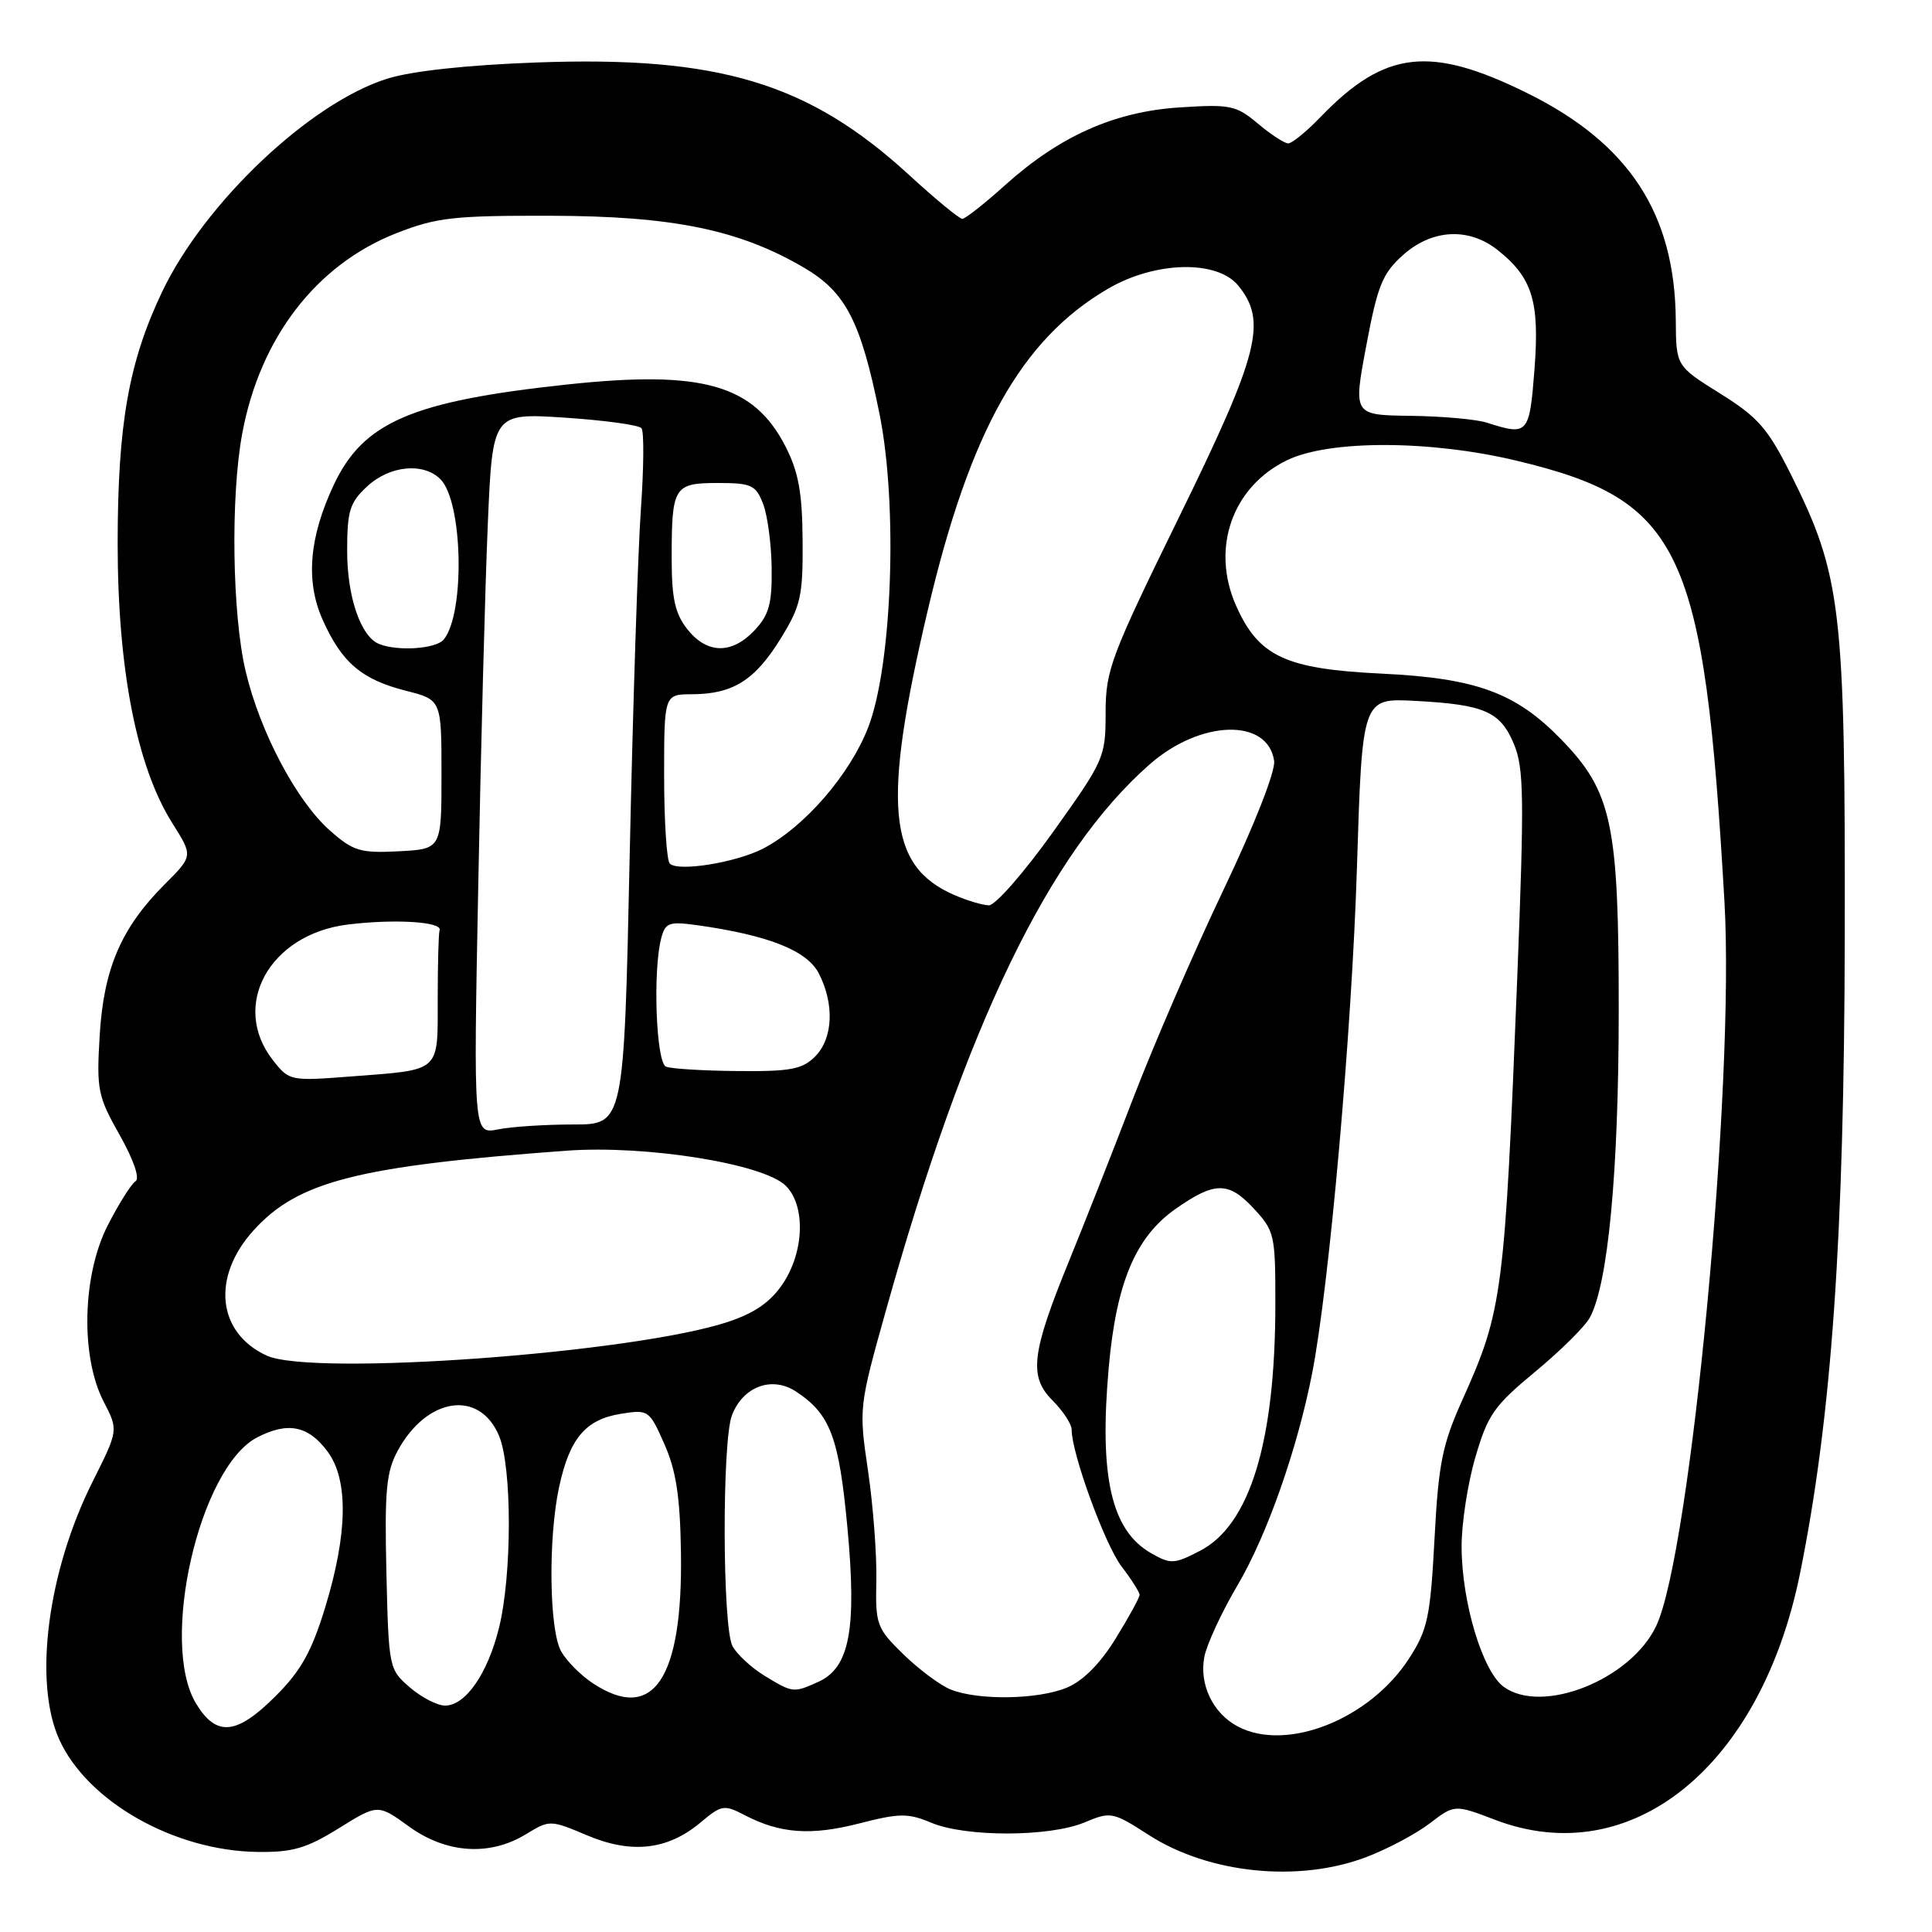 <?xml version="1.0" encoding="UTF-8" standalone="no"?>
<!DOCTYPE svg PUBLIC "-//W3C//DTD SVG 1.1//EN" "http://www.w3.org/Graphics/SVG/1.1/DTD/svg11.dtd" >
<svg xmlns="http://www.w3.org/2000/svg" xmlns:xlink="http://www.w3.org/1999/xlink" version="1.1" viewBox="0 0 256 256">
 <g >
 <path fill="currentColor"
d=" M 181.05 246.07 C 183.84 245.01 187.61 243.01 189.43 241.62 C 192.74 239.09 192.74 239.09 198.12 241.14 C 216.14 248.01 233.32 234.13 238.51 208.50 C 242.70 187.82 244.37 164.03 244.44 124.00 C 244.51 80.64 244.00 76.26 237.31 62.88 C 234.24 56.75 232.95 55.28 227.92 52.14 C 222.09 48.50 222.09 48.50 222.05 42.43 C 221.94 28.30 215.86 19.00 202.35 12.33 C 189.52 5.99 183.53 6.67 175.05 15.43 C 173.16 17.40 171.20 19.00 170.70 19.00 C 170.20 19.00 168.39 17.82 166.68 16.38 C 163.80 13.96 163.02 13.80 156.36 14.23 C 147.69 14.78 140.43 18.01 133.16 24.55 C 130.44 27.00 127.89 29.00 127.51 29.00 C 127.12 29.00 123.93 26.37 120.42 23.15 C 107.13 10.97 95.24 7.39 71.06 8.28 C 61.92 8.61 54.57 9.41 51.33 10.42 C 41.10 13.61 27.10 26.86 21.47 38.69 C 17.05 47.98 15.60 56.21 15.59 72.00 C 15.59 88.68 18.12 101.62 22.85 109.10 C 25.58 113.42 25.58 113.42 21.83 117.17 C 16.06 122.94 13.74 128.33 13.21 137.20 C 12.78 144.38 12.95 145.26 15.86 150.40 C 17.70 153.67 18.56 156.16 17.96 156.52 C 17.41 156.86 15.76 159.47 14.30 162.32 C 10.90 168.92 10.64 179.75 13.74 185.73 C 15.69 189.50 15.69 189.50 12.29 196.29 C 6.30 208.22 4.40 222.89 7.86 230.51 C 11.60 238.73 23.10 245.25 34.12 245.39 C 38.77 245.45 40.61 244.92 44.90 242.25 C 50.07 239.04 50.07 239.04 54.19 242.02 C 59.13 245.60 64.88 245.98 69.68 243.05 C 72.84 241.13 72.89 241.13 77.79 243.19 C 83.69 245.69 88.50 245.14 92.86 241.46 C 95.60 239.16 95.96 239.10 98.64 240.50 C 103.36 242.96 107.43 243.26 113.83 241.62 C 119.21 240.24 120.31 240.23 123.42 241.53 C 127.98 243.44 139.07 243.41 143.68 241.49 C 147.20 240.02 147.42 240.06 152.26 243.17 C 160.22 248.28 172.10 249.48 181.05 246.07 Z  M 164.02 228.77 C 160.70 227.02 158.87 223.18 159.59 219.50 C 159.92 217.85 161.90 213.57 164.01 210.00 C 167.89 203.41 171.90 192.00 173.86 182.00 C 176.13 170.43 179.13 136.58 179.80 115.00 C 180.50 92.50 180.50 92.50 187.50 92.87 C 196.71 93.36 198.80 94.27 200.61 98.61 C 201.93 101.76 201.98 105.74 201.05 129.37 C 199.38 171.48 199.10 173.64 193.81 185.41 C 191.11 191.41 190.61 193.86 190.08 203.91 C 189.53 214.27 189.17 215.95 186.72 219.74 C 181.52 227.81 170.49 232.19 164.02 228.77 Z  M 25.99 225.75 C 21.08 217.70 26.42 194.42 34.08 190.46 C 38.14 188.36 40.85 188.90 43.40 192.33 C 46.19 196.08 46.08 203.20 43.09 212.98 C 41.30 218.84 39.88 221.39 36.53 224.73 C 31.35 229.91 28.68 230.17 25.99 225.75 Z  M 54.31 223.59 C 51.54 221.21 51.50 221.01 51.20 208.34 C 50.95 197.43 51.18 195.00 52.73 192.17 C 56.60 185.11 63.54 184.11 66.12 190.24 C 67.86 194.36 67.86 208.71 66.11 215.74 C 64.61 221.78 61.68 226.00 58.98 226.00 C 57.95 226.00 55.85 224.92 54.31 223.59 Z  M 78.57 223.05 C 76.95 221.99 75.06 220.08 74.35 218.81 C 72.77 215.97 72.62 203.86 74.08 197.06 C 75.47 190.60 77.58 188.09 82.25 187.34 C 85.92 186.75 86.04 186.83 88.04 191.36 C 89.59 194.87 90.12 198.32 90.23 205.74 C 90.48 222.49 86.55 228.32 78.57 223.05 Z  M 126.00 223.88 C 124.62 223.34 121.81 221.25 119.74 219.24 C 116.16 215.75 115.99 215.29 116.12 209.44 C 116.19 206.06 115.70 199.52 115.02 194.90 C 113.79 186.56 113.81 186.41 117.43 173.50 C 128.02 135.73 139.02 112.97 152.34 101.28 C 159.07 95.36 168.02 95.12 168.83 100.83 C 169.02 102.18 166.24 109.26 162.16 117.82 C 158.30 125.90 152.91 138.35 150.16 145.50 C 147.42 152.65 143.60 162.32 141.69 167.00 C 136.67 179.28 136.29 182.38 139.45 185.55 C 140.85 186.95 142.00 188.70 142.00 189.44 C 142.00 192.60 146.40 204.65 148.60 207.55 C 149.92 209.27 151.00 210.98 151.00 211.33 C 151.00 211.68 149.58 214.28 147.84 217.10 C 145.80 220.42 143.52 222.72 141.37 223.62 C 137.58 225.20 129.68 225.34 126.00 223.88 Z  M 199.26 223.52 C 196.46 221.50 193.70 212.37 193.67 205.00 C 193.65 201.97 194.46 196.64 195.48 193.15 C 197.12 187.48 197.96 186.28 203.41 181.77 C 206.76 179.00 210.02 175.77 210.66 174.59 C 213.08 170.15 214.48 155.28 214.49 134.00 C 214.50 109.10 213.62 104.94 206.85 97.96 C 200.84 91.78 195.61 89.86 183.09 89.26 C 170.33 88.65 166.77 86.99 163.78 80.24 C 160.42 72.64 163.28 64.50 170.54 60.98 C 176.14 58.27 189.53 58.30 200.98 61.05 C 222.83 66.28 225.81 72.61 228.50 119.50 C 229.89 143.65 224.03 205.82 219.45 215.46 C 216.09 222.55 204.39 227.23 199.26 223.52 Z  M 101.31 222.05 C 99.56 220.98 97.65 219.21 97.06 218.12 C 95.72 215.62 95.66 191.03 96.98 187.55 C 98.43 183.73 102.26 182.29 105.45 184.37 C 110.02 187.37 111.17 190.41 112.29 202.44 C 113.54 215.87 112.58 220.96 108.46 222.84 C 105.15 224.34 105.06 224.33 101.31 222.05 Z  M 152.50 205.79 C 147.25 202.78 145.63 195.66 146.91 181.24 C 147.91 169.98 150.45 163.93 155.75 160.20 C 160.91 156.57 162.76 156.54 166.03 160.03 C 168.90 163.10 169.00 163.54 168.99 172.86 C 168.98 191.07 165.61 202.08 159.01 205.49 C 155.57 207.27 155.12 207.29 152.50 205.79 Z  M 35.33 179.62 C 28.78 176.61 28.00 169.22 33.58 163.05 C 39.47 156.52 47.43 154.50 75.10 152.47 C 85.62 151.71 101.20 154.20 104.13 157.13 C 106.76 159.76 106.57 165.85 103.73 170.10 C 102.11 172.51 100.01 173.98 96.48 175.15 C 84.02 179.30 41.40 182.41 35.33 179.62 Z  M 63.37 117.40 C 63.71 99.31 64.28 77.80 64.63 69.61 C 65.26 54.72 65.26 54.72 74.82 55.34 C 80.07 55.69 84.66 56.31 85.00 56.74 C 85.35 57.16 85.31 62.00 84.92 67.50 C 84.53 73.00 83.86 93.59 83.44 113.25 C 82.68 149.00 82.68 149.00 75.96 149.00 C 72.27 149.00 67.78 149.29 65.99 149.65 C 62.73 150.30 62.73 150.30 63.37 117.40 Z  M 36.18 140.50 C 30.49 133.27 35.68 123.81 46.05 122.51 C 52.23 121.74 58.62 122.13 58.25 123.25 C 58.11 123.66 58.00 127.78 58.00 132.39 C 58.00 142.18 58.51 141.72 46.59 142.63 C 38.46 143.26 38.33 143.23 36.18 140.50 Z  M 88.25 141.34 C 86.93 140.80 86.48 128.53 87.63 124.26 C 88.16 122.26 88.68 122.08 92.36 122.59 C 101.82 123.92 106.92 125.94 108.49 128.97 C 110.59 133.04 110.39 137.61 108.00 140.00 C 106.31 141.69 104.73 141.99 97.75 141.92 C 93.21 141.88 88.94 141.62 88.25 141.34 Z  M 126.42 118.58 C 117.59 114.74 116.85 106.65 122.97 80.71 C 128.55 57.07 135.33 44.99 146.78 38.28 C 153.06 34.60 161.28 34.40 164.09 37.86 C 167.93 42.60 166.84 46.85 156.27 68.44 C 147.18 86.99 146.50 88.79 146.50 94.44 C 146.50 100.34 146.32 100.75 139.53 110.25 C 135.70 115.61 131.88 119.98 131.03 119.96 C 130.19 119.94 128.11 119.32 126.42 118.58 Z  M 88.75 114.43 C 88.34 114.01 88.00 108.79 88.00 102.83 C 88.00 92.00 88.00 92.00 91.75 91.99 C 97.12 91.96 100.02 90.14 103.42 84.65 C 106.11 80.29 106.40 79.02 106.35 71.66 C 106.31 65.31 105.81 62.55 104.11 59.21 C 99.90 50.96 93.14 49.03 75.22 50.94 C 54.60 53.15 48.14 55.92 44.23 64.24 C 40.95 71.21 40.47 77.03 42.76 82.14 C 45.29 87.79 47.91 90.03 53.75 91.52 C 58.50 92.72 58.50 92.72 58.50 102.61 C 58.50 112.50 58.50 112.50 52.84 112.80 C 47.76 113.06 46.83 112.79 43.75 110.08 C 39.31 106.18 34.45 97.00 32.54 88.91 C 30.77 81.39 30.54 65.84 32.09 57.49 C 34.43 44.79 41.90 35.07 52.50 30.91 C 57.84 28.81 60.09 28.56 73.00 28.59 C 89.14 28.63 97.94 30.43 106.54 35.47 C 112.07 38.71 114.06 42.58 116.54 54.85 C 118.99 66.99 118.22 88.20 115.03 96.41 C 112.60 102.66 106.56 109.62 101.12 112.44 C 97.52 114.30 89.84 115.54 88.75 114.43 Z  M 50.23 85.33 C 47.80 84.35 46.00 79.10 46.00 73.00 C 46.00 67.69 46.34 66.59 48.65 64.45 C 51.64 61.68 56.10 61.24 58.36 63.50 C 61.34 66.48 61.64 81.30 58.79 84.75 C 57.77 85.98 52.70 86.33 50.23 85.33 Z  M 91.07 83.37 C 89.44 81.29 89.00 79.30 89.00 73.95 C 89.00 64.47 89.29 64.00 95.13 64.00 C 99.57 64.00 100.15 64.27 101.11 66.75 C 101.70 68.26 102.21 72.09 102.25 75.26 C 102.31 79.99 101.90 81.48 99.99 83.51 C 96.97 86.73 93.68 86.67 91.07 83.37 Z  M 197.00 56.00 C 195.62 55.56 191.08 55.15 186.90 55.10 C 179.31 55.00 179.31 55.00 181.04 45.80 C 182.53 37.84 183.19 36.22 185.90 33.80 C 189.73 30.37 194.58 30.10 198.39 33.09 C 203.04 36.75 204.02 39.90 203.33 48.90 C 202.66 57.57 202.49 57.76 197.00 56.00 Z "/>
</g>
</svg>